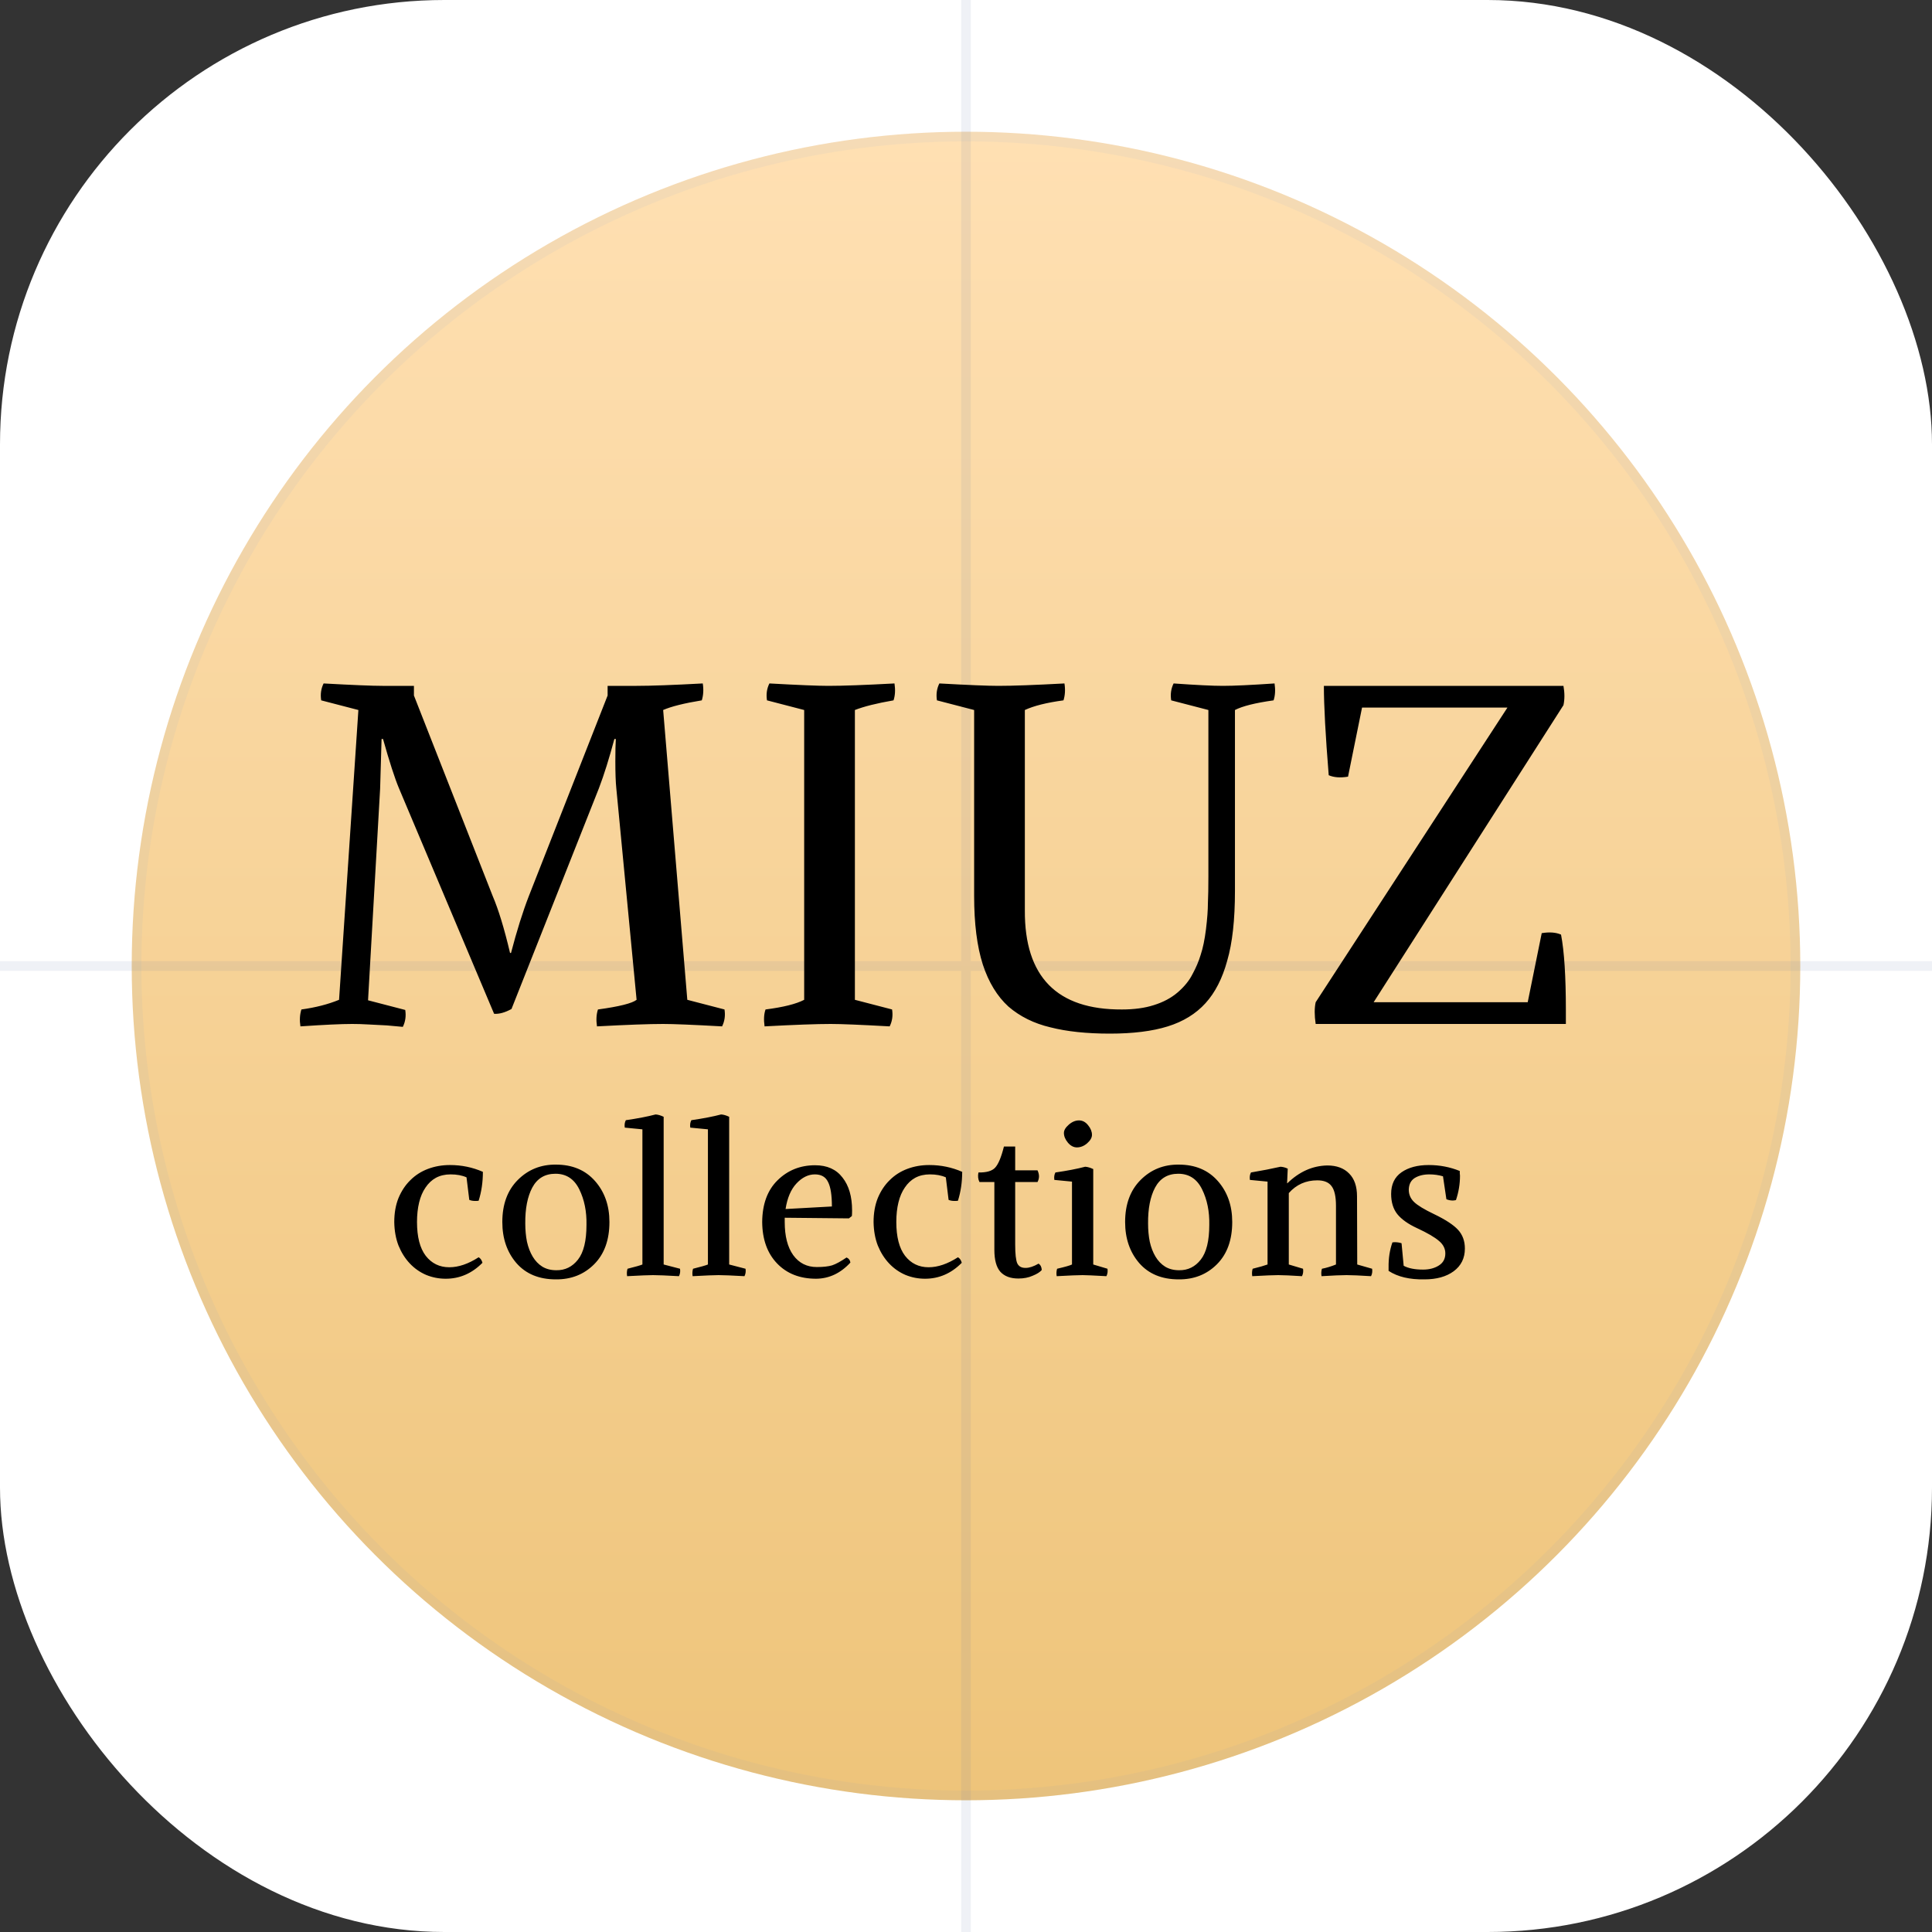 <svg width="100" height="100" viewBox="0 0 100 100" fill="none" xmlns="http://www.w3.org/2000/svg">
<rect x="0" y="0" width="100" height="100" fill="#333333" stroke="none"/>
<g clip-path="url(#clip0_1_55)">
<rect width="100" height="100" rx="23" fill="white"/>
<circle cx="50" cy="50" r="43.182" fill="url(#paint0_linear_1_55)"/>
<circle cx="50" cy="50" r="42.932" stroke="#006DFF" stroke-opacity="0.04" stroke-width="0.5"/>
<path fill-rule="evenodd" clip-rule="evenodd" d="M50.25 0H49.75V49.75H0V50.25H49.75V100H50.25V50.25H100V49.75H50.25V0Z" fill="#6277A1" fill-opacity="0.1"/>
<path d="M27.375 46.375L31.45 36V35.5H32.95C33.7 35.5 34.842 35.458 36.375 35.375C36.425 35.692 36.408 35.983 36.325 36.25C35.408 36.4 34.742 36.567 34.325 36.75L35.575 51.75L37.5 52.25C37.55 52.567 37.508 52.858 37.375 53.125C35.875 53.042 34.858 53 34.325 53C33.592 53 32.45 53.042 30.9 53.125C30.85 52.792 30.867 52.5 30.95 52.25C32.05 52.1 32.717 51.933 32.95 51.75L31.9 40.8C31.867 40.483 31.85 40.017 31.85 39.4C31.85 38.883 31.858 38.5 31.875 38.25H31.8C31.533 39.25 31.267 40.1 31 40.8L26.475 52.225C26.142 52.408 25.842 52.492 25.575 52.475L20.65 40.8C20.433 40.283 20.158 39.433 19.825 38.25H19.75L19.675 40.825L19.05 51.775L20.975 52.275C21.025 52.592 20.983 52.883 20.85 53.15C20.65 53.133 20.375 53.108 20.025 53.075C19.675 53.058 19.35 53.042 19.05 53.025C18.767 53.008 18.492 53 18.225 53C17.658 53 16.767 53.042 15.55 53.125C15.5 52.808 15.517 52.517 15.6 52.25C16.333 52.15 16.983 51.983 17.55 51.75L18.55 36.75L16.625 36.25C16.575 35.933 16.617 35.642 16.75 35.375C18.25 35.458 19.267 35.5 19.8 35.5H21.425V36L25.5 46.375C25.8 47.075 26.1 48.058 26.4 49.325H26.45C26.75 48.175 27.058 47.192 27.375 46.375ZM44.249 36.75V51.75L46.174 52.25C46.224 52.567 46.183 52.858 46.049 53.125C44.549 53.042 43.533 53 42.999 53C42.266 53 41.124 53.042 39.574 53.125C39.524 52.775 39.541 52.483 39.624 52.25C40.541 52.133 41.208 51.967 41.624 51.75V36.75L39.699 36.25C39.649 35.933 39.691 35.642 39.824 35.375C41.324 35.458 42.341 35.5 42.874 35.5C43.624 35.5 44.766 35.458 46.299 35.375C46.349 35.708 46.333 36 46.249 36.25C45.383 36.4 44.716 36.567 44.249 36.75ZM63.921 36.75V46.125C63.921 47.608 63.788 48.808 63.521 49.725C63.271 50.642 62.896 51.375 62.396 51.925C61.896 52.475 61.246 52.875 60.446 53.125C59.646 53.375 58.646 53.5 57.446 53.5C56.246 53.5 55.221 53.392 54.371 53.175C53.521 52.975 52.796 52.617 52.196 52.1C51.613 51.567 51.171 50.842 50.871 49.925C50.571 48.992 50.421 47.808 50.421 46.375V36.75L48.496 36.25C48.446 35.933 48.488 35.642 48.621 35.375C50.121 35.458 51.138 35.5 51.671 35.5C52.421 35.5 53.563 35.458 55.096 35.375C55.146 35.692 55.129 35.983 55.046 36.25C54.179 36.367 53.513 36.533 53.046 36.75V47.125C53.029 50.558 54.704 52.267 58.071 52.25C58.704 52.25 59.254 52.175 59.721 52.025C60.204 51.875 60.613 51.658 60.946 51.375C61.296 51.075 61.554 50.758 61.721 50.425C61.904 50.092 62.046 49.758 62.146 49.425C62.263 49.075 62.354 48.633 62.421 48.1C62.488 47.55 62.521 47.1 62.521 46.75C62.538 46.4 62.546 45.942 62.546 45.375V36.75L60.621 36.25C60.571 35.933 60.613 35.642 60.746 35.375C61.913 35.458 62.763 35.5 63.296 35.5C63.863 35.5 64.754 35.458 65.971 35.375C66.021 35.708 66.004 36 65.921 36.25C64.971 36.383 64.304 36.55 63.921 36.75ZM81.049 53H68.099C68.032 52.55 68.032 52.175 68.099 51.875L78.024 36.625H70.499L69.774 40.2C69.374 40.267 69.04 40.242 68.774 40.125C68.607 38.058 68.524 36.517 68.524 35.5H80.924C80.99 35.867 80.99 36.2 80.924 36.5L71.099 51.875H79.074L79.799 48.3C80.199 48.233 80.532 48.258 80.799 48.375C80.966 49.242 81.049 50.542 81.049 52.275V53Z" fill="black"/>
<path d="M24.29 62.106L24.147 60.94C23.92 60.837 23.645 60.786 23.322 60.786C23.036 60.786 22.783 60.845 22.563 60.962C22.35 61.079 22.171 61.248 22.024 61.468C21.877 61.681 21.767 61.937 21.694 62.238C21.621 62.539 21.584 62.876 21.584 63.25C21.584 64.02 21.734 64.603 22.035 64.999C22.343 65.395 22.75 65.593 23.256 65.593C23.733 65.593 24.239 65.421 24.774 65.076C24.869 65.127 24.935 65.223 24.972 65.362C24.429 65.912 23.795 66.187 23.069 66.187C22.717 66.187 22.38 66.121 22.057 65.989C21.734 65.85 21.452 65.652 21.21 65.395C20.968 65.138 20.774 64.83 20.627 64.471C20.488 64.112 20.414 63.705 20.407 63.25C20.407 62.788 20.48 62.374 20.627 62.007C20.781 61.64 20.986 61.332 21.243 61.083C21.5 60.826 21.804 60.632 22.156 60.5C22.508 60.368 22.886 60.302 23.289 60.302C23.89 60.302 24.459 60.419 24.994 60.654C24.994 61.189 24.921 61.688 24.774 62.15C24.745 62.157 24.686 62.161 24.598 62.161C24.481 62.161 24.378 62.143 24.29 62.106ZM26 63.25C26 62.333 26.268 61.607 26.803 61.072C27.338 60.537 27.995 60.273 28.772 60.28C29.623 60.28 30.297 60.562 30.796 61.127C31.295 61.692 31.544 62.399 31.544 63.25C31.544 64.181 31.28 64.911 30.752 65.439C30.224 65.967 29.564 66.227 28.772 66.22C27.899 66.22 27.218 65.938 26.726 65.373C26.242 64.808 26 64.101 26 63.25ZM30.356 63.404C30.371 62.707 30.246 62.091 29.982 61.556C29.718 61.021 29.308 60.753 28.75 60.753C28.207 60.753 27.808 60.991 27.551 61.468C27.302 61.937 27.181 62.557 27.188 63.327C27.188 63.664 27.218 63.98 27.276 64.273C27.342 64.566 27.441 64.823 27.573 65.043C27.705 65.263 27.87 65.435 28.068 65.56C28.273 65.685 28.515 65.747 28.794 65.747C29.249 65.754 29.623 65.571 29.916 65.197C30.209 64.823 30.356 64.225 30.356 63.404ZM34.351 57.805V65.45L35.198 65.67C35.22 65.809 35.202 65.938 35.143 66.055C34.483 66.018 34.036 66 33.801 66C33.588 66 33.141 66.018 32.459 66.055C32.437 65.916 32.444 65.787 32.481 65.67C32.892 65.567 33.148 65.494 33.251 65.45V58.454L32.338 58.366C32.316 58.219 32.334 58.091 32.393 57.981C33.002 57.893 33.515 57.794 33.933 57.684C34.058 57.691 34.197 57.732 34.351 57.805ZM37.742 57.805V65.45L38.589 65.67C38.611 65.809 38.593 65.938 38.534 66.055C37.874 66.018 37.427 66 37.192 66C36.98 66 36.532 66.018 35.85 66.055C35.828 65.916 35.836 65.787 35.872 65.67C36.283 65.567 36.54 65.494 36.642 65.45V58.454L35.729 58.366C35.707 58.219 35.726 58.091 35.784 57.981C36.393 57.893 36.906 57.794 37.324 57.684C37.449 57.691 37.588 57.732 37.742 57.805ZM40.617 63.03V63.25C40.617 63.983 40.763 64.555 41.057 64.966C41.357 65.377 41.764 65.582 42.278 65.582C42.608 65.582 42.872 65.553 43.07 65.494C43.268 65.428 43.517 65.292 43.818 65.087C43.935 65.138 44.001 65.226 44.016 65.351C43.51 65.901 42.919 66.18 42.245 66.187C41.401 66.187 40.727 65.923 40.221 65.395C39.715 64.867 39.458 64.152 39.451 63.25C39.458 62.326 39.722 61.607 40.243 61.094C40.771 60.573 41.42 60.313 42.19 60.313C42.813 60.313 43.286 60.526 43.609 60.951C43.939 61.369 44.104 61.937 44.104 62.656C44.104 62.781 44.1 62.876 44.093 62.942L43.939 63.063L40.617 63.03ZM42.179 60.786C41.834 60.786 41.515 60.944 41.222 61.259C40.936 61.567 40.749 62.007 40.661 62.579L43.059 62.447C43.059 61.86 42.993 61.439 42.861 61.182C42.736 60.918 42.509 60.786 42.179 60.786ZM49.099 62.106L48.956 60.94C48.728 60.837 48.453 60.786 48.131 60.786C47.845 60.786 47.592 60.845 47.372 60.962C47.159 61.079 46.98 61.248 46.833 61.468C46.686 61.681 46.576 61.937 46.503 62.238C46.429 62.539 46.393 62.876 46.393 63.25C46.393 64.02 46.543 64.603 46.844 64.999C47.152 65.395 47.559 65.593 48.065 65.593C48.541 65.593 49.047 65.421 49.583 65.076C49.678 65.127 49.744 65.223 49.781 65.362C49.238 65.912 48.604 66.187 47.878 66.187C47.526 66.187 47.188 66.121 46.866 65.989C46.543 65.85 46.261 65.652 46.019 65.395C45.777 65.138 45.583 64.83 45.436 64.471C45.297 64.112 45.223 63.705 45.216 63.25C45.216 62.788 45.289 62.374 45.436 62.007C45.59 61.64 45.795 61.332 46.052 61.083C46.309 60.826 46.613 60.632 46.965 60.5C47.317 60.368 47.694 60.302 48.098 60.302C48.699 60.302 49.267 60.419 49.803 60.654C49.803 61.189 49.73 61.688 49.583 62.15C49.553 62.157 49.495 62.161 49.407 62.161C49.289 62.161 49.187 62.143 49.099 62.106ZM52.711 66.176C52.3 66.176 51.989 66.059 51.776 65.824C51.571 65.589 51.468 65.212 51.468 64.691V61.182H50.698C50.625 61.043 50.606 60.878 50.643 60.687C51.054 60.694 51.34 60.614 51.501 60.445C51.67 60.269 51.824 59.902 51.963 59.345H52.546V60.577H53.701C53.804 60.79 53.804 60.991 53.701 61.182H52.546V64.416C52.546 64.907 52.583 65.234 52.656 65.395C52.737 65.556 52.883 65.633 53.096 65.626C53.279 65.626 53.499 65.553 53.756 65.406C53.859 65.472 53.914 65.582 53.921 65.736C53.826 65.846 53.668 65.945 53.448 66.033C53.235 66.128 52.99 66.176 52.711 66.176ZM55.068 58.641C55.068 58.502 55.152 58.359 55.321 58.212C55.489 58.065 55.665 57.992 55.849 57.992C56.032 57.992 56.19 58.076 56.322 58.245C56.454 58.406 56.52 58.571 56.52 58.74C56.52 58.887 56.435 59.033 56.267 59.18C56.105 59.319 55.929 59.389 55.739 59.389C55.57 59.389 55.416 59.308 55.277 59.147C55.137 58.978 55.068 58.81 55.068 58.641ZM56.586 60.511V65.45L57.323 65.67C57.345 65.809 57.326 65.938 57.268 66.055C56.608 66.018 56.197 66 56.036 66C55.816 66 55.368 66.018 54.694 66.055C54.672 65.916 54.679 65.787 54.716 65.67C55.126 65.575 55.383 65.501 55.486 65.45V61.16L54.573 61.072C54.551 60.925 54.569 60.797 54.628 60.687C55.236 60.599 55.75 60.5 56.168 60.39C56.292 60.397 56.432 60.438 56.586 60.511ZM58.236 63.25C58.236 62.333 58.504 61.607 59.039 61.072C59.574 60.537 60.231 60.273 61.008 60.28C61.859 60.28 62.533 60.562 63.032 61.127C63.531 61.692 63.78 62.399 63.78 63.25C63.78 64.181 63.516 64.911 62.988 65.439C62.46 65.967 61.8 66.227 61.008 66.22C60.135 66.22 59.453 65.938 58.962 65.373C58.478 64.808 58.236 64.101 58.236 63.25ZM62.592 63.404C62.607 62.707 62.482 62.091 62.218 61.556C61.954 61.021 61.543 60.753 60.986 60.753C60.443 60.753 60.044 60.991 59.787 61.468C59.538 61.937 59.417 62.557 59.424 63.327C59.424 63.664 59.453 63.98 59.512 64.273C59.578 64.566 59.677 64.823 59.809 65.043C59.941 65.263 60.106 65.435 60.304 65.56C60.509 65.685 60.751 65.747 61.03 65.747C61.485 65.754 61.859 65.571 62.152 65.197C62.445 64.823 62.592 64.225 62.592 63.404ZM66.653 60.489L66.62 61.237L66.631 61.248C67.247 60.647 67.936 60.339 68.699 60.324C69.183 60.324 69.561 60.463 69.832 60.742C70.103 61.013 70.239 61.406 70.239 61.919L70.25 65.45L71.02 65.67C71.042 65.809 71.024 65.938 70.965 66.055C70.378 66.018 69.957 66 69.7 66C69.436 66 69.003 66.018 68.402 66.055C68.38 65.916 68.387 65.787 68.424 65.67C68.651 65.626 68.893 65.553 69.15 65.45V62.414C69.15 61.93 69.073 61.589 68.919 61.391C68.772 61.193 68.527 61.094 68.182 61.094C67.588 61.094 67.097 61.314 66.708 61.754V65.45L67.445 65.67C67.467 65.809 67.449 65.938 67.39 66.055C66.803 66.018 66.393 66 66.158 66C65.938 66 65.491 66.018 64.816 66.055C64.794 65.916 64.801 65.787 64.838 65.67C65.19 65.582 65.447 65.509 65.608 65.45V61.16L64.695 61.072C64.673 60.925 64.691 60.797 64.75 60.687C65.315 60.592 65.824 60.493 66.279 60.39C66.404 60.397 66.528 60.43 66.653 60.489ZM72.544 64.35L72.654 65.516C72.896 65.648 73.23 65.714 73.655 65.714C73.978 65.714 74.249 65.644 74.469 65.505C74.696 65.366 74.81 65.157 74.81 64.878C74.81 64.629 74.7 64.412 74.48 64.229C74.26 64.038 73.882 63.818 73.347 63.569C72.885 63.356 72.544 63.114 72.324 62.843C72.111 62.572 72.005 62.223 72.005 61.798C72.005 61.299 72.185 60.925 72.544 60.676C72.903 60.427 73.373 60.302 73.952 60.302C74.517 60.302 75.052 60.405 75.558 60.61C75.558 60.639 75.558 60.68 75.558 60.731C75.565 60.782 75.569 60.823 75.569 60.852C75.569 61.285 75.499 61.706 75.36 62.117C75.287 62.132 75.232 62.139 75.195 62.139C75.085 62.139 74.975 62.117 74.865 62.073L74.689 60.885C74.462 60.819 74.227 60.786 73.985 60.786C73.684 60.786 73.431 60.848 73.226 60.973C73.028 61.098 72.925 61.299 72.918 61.578C72.918 61.827 73.01 62.04 73.193 62.216C73.376 62.392 73.721 62.601 74.227 62.843C74.821 63.129 75.235 63.4 75.47 63.657C75.705 63.914 75.822 64.236 75.822 64.625C75.822 65.124 75.628 65.516 75.239 65.802C74.858 66.081 74.355 66.22 73.732 66.22C72.962 66.235 72.342 66.088 71.873 65.78V65.593C71.866 65.131 71.932 64.702 72.071 64.306C72.115 64.299 72.152 64.295 72.181 64.295C72.313 64.295 72.434 64.313 72.544 64.35Z" fill="black"/>
</g>
<defs>
<linearGradient id="paint0_linear_1_55" x1="50" y1="6.818" x2="50" y2="93.182" gradientUnits="userSpaceOnUse">
<stop stop-color="#FFE0B3"/>
<stop offset="1" stop-color="#EEC47A"/>
</linearGradient>
<clipPath id="clip0_1_55">
<rect width="100" height="100" rx="23" fill="white"/>
</clipPath>
</defs>
</svg>
